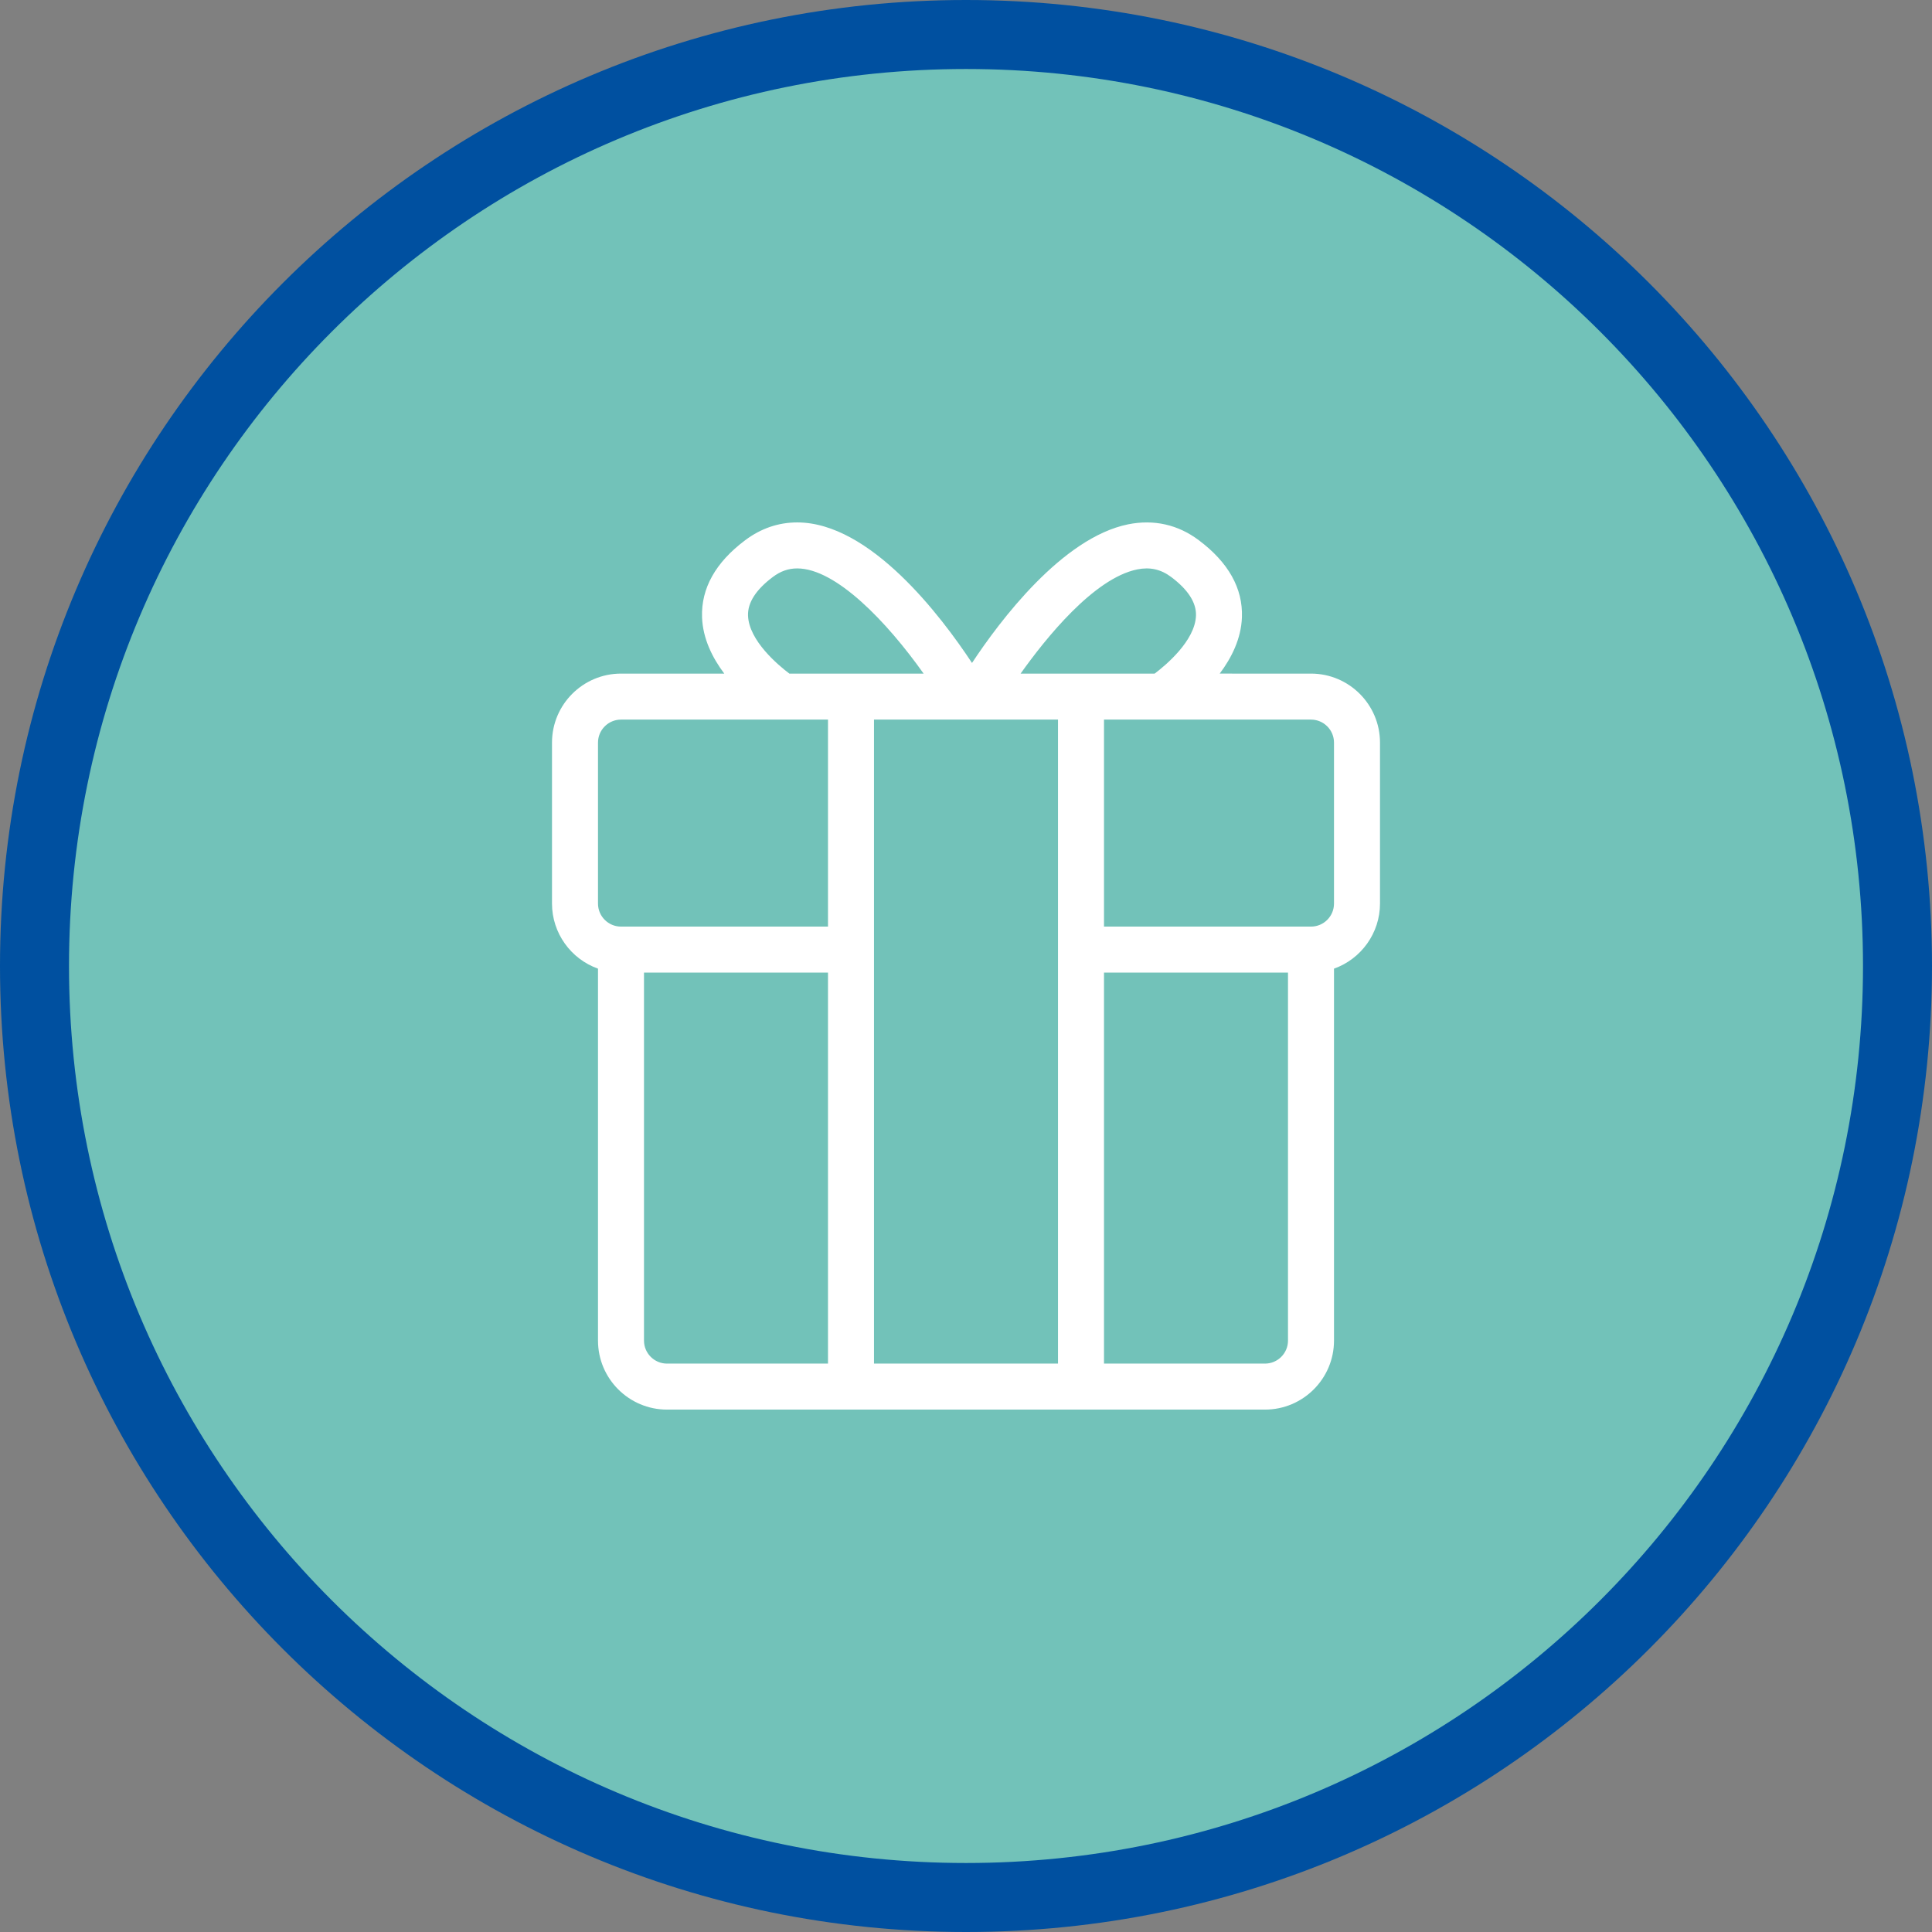 <?xml version="1.0" encoding="utf-8"?>
<!-- Generator: Adobe Illustrator 17.0.0, SVG Export Plug-In . SVG Version: 6.00 Build 0)  -->
<!DOCTYPE svg PUBLIC "-//W3C//DTD SVG 1.1//EN" "http://www.w3.org/Graphics/SVG/1.1/DTD/svg11.dtd">
<svg version="1.1" id="Livello_1" xmlns="http://www.w3.org/2000/svg" xmlns:xlink="http://www.w3.org/1999/xlink" x="0px" y="0px"
	 width="84px" height="84px" viewBox="0 0 84 84" enable-background="new 0 0 84 84" xml:space="preserve">
<rect x="0" y="0" width="84" height="84" fill="#808080" stroke="none"/>
<path fill-rule="evenodd" clip-rule="evenodd" fill="#0050a0" d="M42,0c23.196,0,42,18.804,42,42S65.196,84,42,84S0,65.196,0,42
	S18.804,0,42,0z"/>
<path fill-rule="evenodd" clip-rule="evenodd" fill="#72C2B9" d="M42,3c21.539,0,39,17.461,39,39S63.539,81,42,81S3,63.539,3,42
	S20.461,3,42,3z"/>
<path fill="#FFFFFF" d="M55,61.287H29c-1.654,0-3-1.346-3-3V42.115c-1.18-0.418-2-1.548-2-2.828v-7c0-1.654,1.346-3,3-3h4.49
	c-0.507-0.674-0.934-1.513-0.966-2.451c-0.044-1.256,0.587-2.383,1.876-3.349c0.684-0.513,1.445-0.773,2.263-0.773
	c3.17,0,6.257,4.077,7.598,6.11c1.213-1.835,3.923-5.445,6.787-6.027c1.12-0.224,2.167,0.01,3.073,0.69
	c1.289,0.966,1.92,2.093,1.876,3.349c-0.032,0.938-0.458,1.776-0.966,2.451H57c1.654,0,3,1.346,3,3v7c0,1.28-0.82,2.41-2,2.828
	v16.172C58,59.941,56.654,61.287,55,61.287z M48,59.287h7c0.551,0,1-0.449,1-1v-16h-8V59.287z M38,59.287h8v-28h-8V59.287z
	 M28,42.287v16c0,0.551,0.449,1,1,1h7v-17H28z M48,40.287h9c0.551,0,1-0.449,1-1v-7c0-0.551-0.449-1-1-1h-9V40.287z M27,31.287
	c-0.551,0-1,0.449-1,1v7c0,0.551,0.449,1,1,1h9v-9H27z M44.374,29.287h5.828c0.481-0.363,1.76-1.428,1.797-2.522
	c0.019-0.563-0.344-1.127-1.078-1.678c-0.452-0.339-0.93-0.441-1.476-0.33C47.559,25.139,45.458,27.76,44.374,29.287z M34.32,29.287
	h5.837c-1.6-2.257-3.817-4.573-5.494-4.573c-0.386,0-0.724,0.119-1.063,0.373c-0.733,0.551-1.096,1.115-1.077,1.678
	C32.56,27.856,33.838,28.923,34.32,29.287z"/>
</svg>
